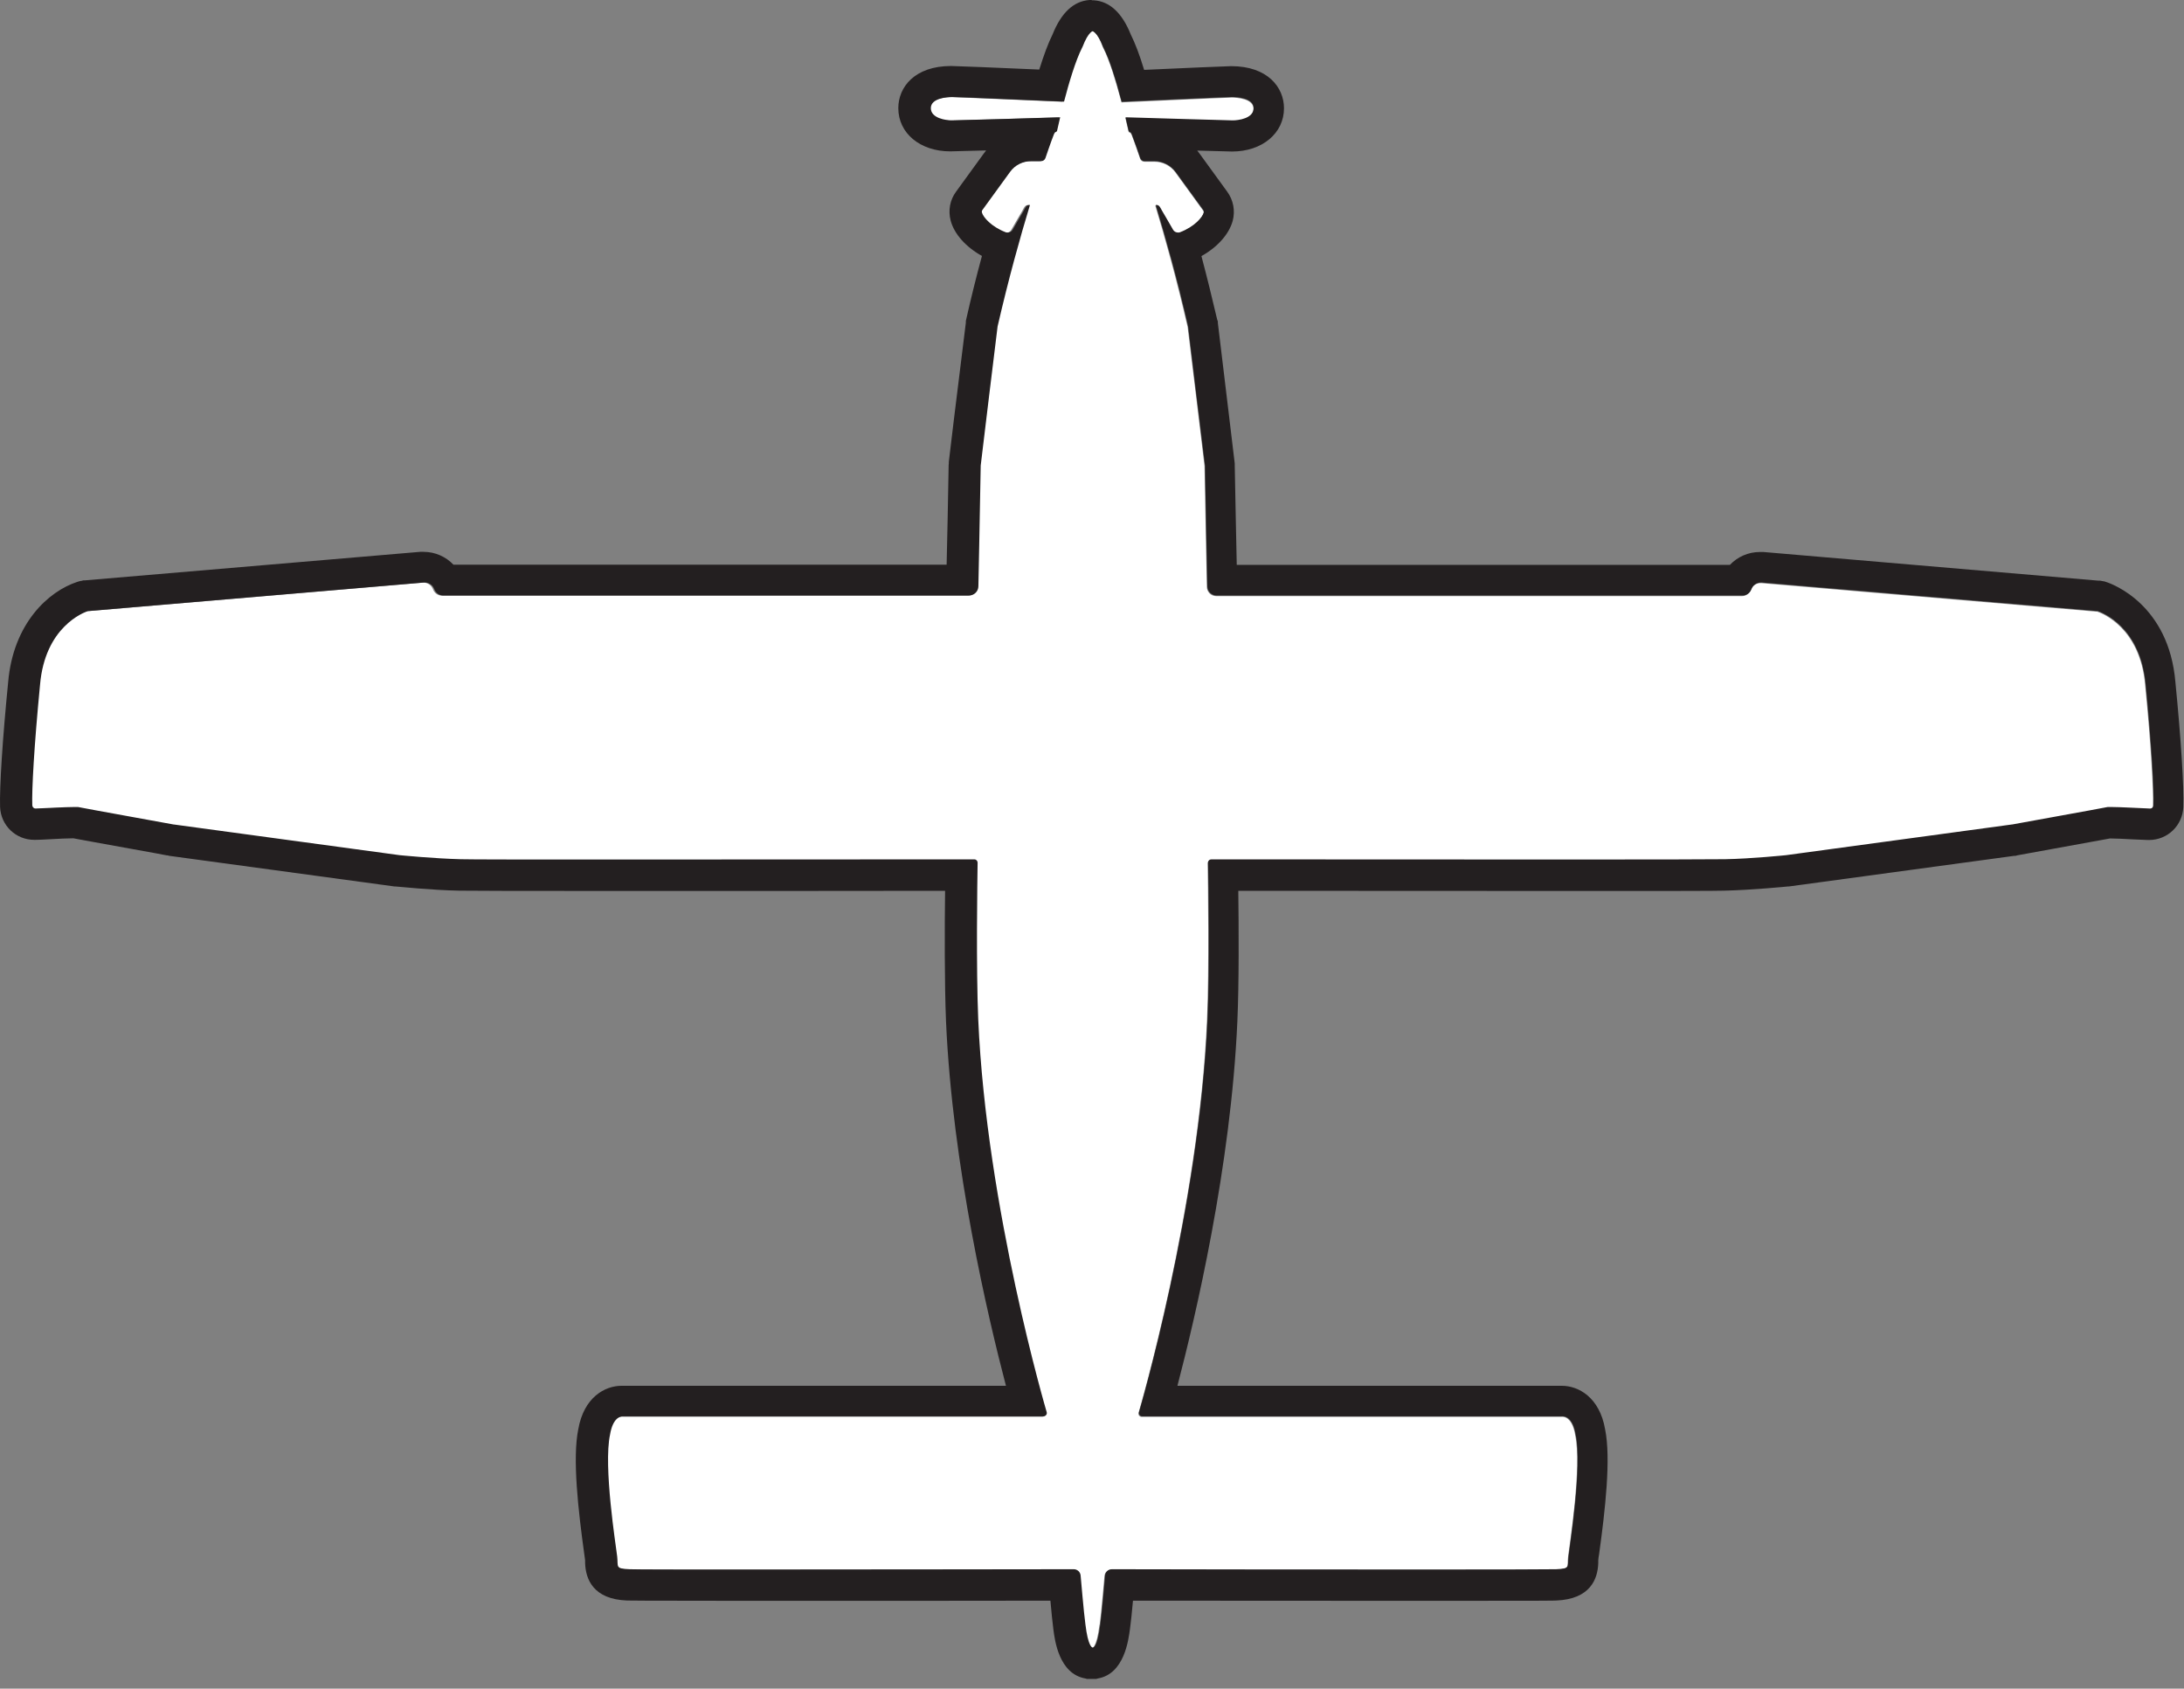 <svg width="141" height="109" viewBox="0 0 141 109" fill="none" xmlns="http://www.w3.org/2000/svg">
<rect x="0" y="0" width="141" height="109" fill="#808080" stroke="none"/>
<g clip-path="url(#clip0_5_2)">
<path d="M70.994 104.88C71.094 104.18 71.304 101.72 71.304 101.72C71.324 101.5 71.514 101.32 71.754 101.32C75.204 101.32 99.524 101.35 100.424 101.32C101.394 101.28 101.154 101.17 101.234 100.49C101.314 99.81 102.134 94.67 101.694 92.63C101.474 91.31 100.804 91.46 100.804 91.46H73.714C73.574 91.46 73.464 91.33 73.504 91.19C73.504 91.19 77.394 78.04 77.924 65.83C78.064 62.58 77.984 56.87 77.964 55.72C77.964 55.61 78.054 55.51 78.174 55.51C80.934 55.51 109.844 55.54 111.334 55.51C113.034 55.47 115.274 55.25 115.274 55.25L129.844 53.27C129.844 53.27 129.854 53.27 129.864 53.27C130.054 53.23 135.684 52.22 136.044 52.14C136.044 52.14 136.054 52.14 136.064 52.14C136.464 52.11 138.124 52.21 138.784 52.23C138.904 52.23 138.994 52.14 138.994 52.03C139.034 51.04 138.874 48.17 138.494 44.24C138.174 40.49 135.664 39.57 135.394 39.48C135.374 39.48 135.364 39.48 135.344 39.48L113.714 37.64C113.434 37.62 113.174 37.77 113.064 38.02L113.024 38.11C112.924 38.33 112.704 38.48 112.454 38.48H78.524C78.184 38.48 77.914 38.21 77.914 37.88C77.914 37.88 77.824 33.59 77.764 30.09C77.404 27.09 77.044 24.11 76.674 21.11C75.964 18.03 75.214 15.34 74.584 13.27C74.814 13.24 74.864 13.41 74.994 13.63C74.994 13.63 75.454 14.41 75.714 14.87C75.804 15.03 76.004 15.09 76.174 15.03C77.104 14.67 77.624 14.06 77.704 13.76C77.724 13.7 77.704 13.63 77.664 13.58L75.884 11.13C75.574 10.7 75.064 10.44 74.514 10.44H73.884C73.754 10.44 73.644 10.36 73.604 10.24C73.274 9.26 73.064 8.72 73.054 8.7C73.024 8.64 72.994 8.57 72.934 8.56C72.894 8.55 72.864 8.52 72.854 8.48C72.824 8.35 72.754 8.03 72.654 7.61C73.754 7.64 79.234 7.81 79.574 7.81C79.954 7.81 80.924 7.67 80.924 7.02C80.924 6.37 79.854 6.3 79.514 6.3C79.184 6.3 73.044 6.58 72.404 6.61C72.384 6.54 72.364 6.46 72.344 6.39C72.034 5.24 71.634 3.9 71.224 3.1C71.224 3.09 71.214 3.08 71.204 3.06C70.814 1.97 70.504 2 70.504 2C70.504 2 70.194 1.97 69.794 3.02C69.794 3.03 69.784 3.04 69.774 3.06C69.344 3.91 68.904 5.37 68.594 6.57C67.414 6.52 61.714 6.27 61.404 6.27C61.064 6.27 59.994 6.33 59.994 6.99C59.994 7.65 60.964 7.78 61.344 7.78C61.694 7.78 67.444 7.6 68.344 7.58C68.244 8 68.174 8.32 68.144 8.45C68.144 8.49 68.104 8.52 68.064 8.53C67.994 8.55 67.974 8.61 67.944 8.67C67.944 8.69 67.724 9.23 67.394 10.21C67.354 10.33 67.244 10.41 67.114 10.41C66.954 10.41 66.724 10.41 66.484 10.41C65.944 10.41 65.434 10.67 65.114 11.1L63.334 13.55C63.294 13.6 63.284 13.67 63.294 13.73C63.374 14.03 63.884 14.64 64.824 15C64.994 15.07 65.194 15 65.284 14.84C65.544 14.38 66.004 13.6 66.004 13.6C66.124 13.38 66.184 13.21 66.414 13.24C65.784 15.32 65.024 18 64.324 21.08C63.964 24.08 63.604 27.06 63.234 30.06C63.174 33.56 63.084 37.85 63.084 37.85C63.084 38.18 62.814 38.45 62.474 38.45H28.544C28.294 38.45 28.074 38.31 27.974 38.08L27.934 37.99C27.824 37.74 27.564 37.59 27.284 37.61L5.654 39.45C5.654 39.45 5.624 39.45 5.604 39.45C5.334 39.54 2.824 40.46 2.504 44.21C2.124 48.16 1.974 51.03 2.004 52.02C2.004 52.13 2.104 52.22 2.214 52.22C2.884 52.2 4.534 52.1 4.934 52.13C4.934 52.13 4.944 52.13 4.954 52.13C5.314 52.21 10.944 53.22 11.134 53.26C11.134 53.26 11.144 53.26 11.154 53.26L25.724 55.24C25.724 55.24 27.964 55.47 29.664 55.5C31.154 55.53 60.064 55.5 62.824 55.5C62.944 55.5 63.034 55.59 63.034 55.71C63.014 56.87 62.924 62.57 63.074 65.82C63.604 78.03 67.494 91.18 67.494 91.18C67.524 91.32 67.424 91.45 67.284 91.45H40.194C40.194 91.45 39.524 91.3 39.304 92.62C38.864 94.66 39.694 99.8 39.764 100.48C39.834 101.16 39.614 101.27 40.574 101.31C41.474 101.35 65.794 101.31 69.244 101.31C69.474 101.31 69.664 101.48 69.694 101.71C69.694 101.71 69.904 104.16 70.004 104.87C70.204 106.46 70.494 106.37 70.494 106.37C70.494 106.37 70.784 106.46 70.984 104.87L70.994 104.88Z" fill="white"/>
<path d="M70.505 2C70.505 2 70.835 2.03 71.215 3.02C71.215 3.03 71.225 3.04 71.235 3.06C71.645 3.86 72.055 5.2 72.355 6.35C72.375 6.43 72.395 6.5 72.415 6.57C73.065 6.54 79.205 6.26 79.525 6.26C79.865 6.26 80.935 6.32 80.935 6.98C80.935 7.64 79.965 7.77 79.585 7.77C79.245 7.77 73.755 7.6 72.665 7.57C72.765 7.99 72.835 8.31 72.865 8.44C72.865 8.48 72.905 8.51 72.945 8.52C73.015 8.54 73.035 8.6 73.065 8.66C73.065 8.68 73.285 9.22 73.615 10.2C73.655 10.32 73.765 10.4 73.895 10.4H74.525C75.065 10.4 75.575 10.66 75.895 11.09L77.675 13.54C77.715 13.59 77.725 13.66 77.715 13.72C77.635 14.02 77.125 14.63 76.185 14.99C76.145 15.01 76.095 15.01 76.055 15.01C75.925 15.01 75.795 14.94 75.735 14.83C75.475 14.37 75.015 13.59 75.015 13.59C74.905 13.39 74.845 13.23 74.665 13.23C74.645 13.23 74.635 13.23 74.615 13.23C75.245 15.31 76.005 17.99 76.705 21.07C77.065 24.07 77.425 27.05 77.795 30.05C77.855 33.55 77.945 37.84 77.945 37.84C77.945 38.17 78.215 38.44 78.555 38.44H112.485C112.735 38.44 112.955 38.3 113.055 38.07L113.095 37.98C113.195 37.75 113.435 37.6 113.685 37.6C113.705 37.6 113.725 37.6 113.745 37.6L135.375 39.44C135.375 39.44 135.405 39.44 135.425 39.44C135.695 39.53 138.205 40.45 138.525 44.2C138.915 48.13 139.065 51 139.025 51.99C139.025 52.1 138.935 52.19 138.815 52.19C138.235 52.17 136.885 52.09 136.295 52.09C136.215 52.09 136.145 52.09 136.095 52.09C136.095 52.09 136.085 52.09 136.075 52.09C135.715 52.17 130.085 53.18 129.895 53.22C129.895 53.22 129.885 53.22 129.875 53.22L115.305 55.2C115.305 55.2 113.065 55.43 111.365 55.46C110.835 55.47 106.855 55.48 101.805 55.48C92.645 55.48 79.985 55.47 78.205 55.47C78.085 55.47 77.995 55.56 77.995 55.68C78.015 56.84 78.105 62.54 77.955 65.79C77.425 78 73.535 91.15 73.535 91.15C73.505 91.29 73.605 91.42 73.745 91.42H100.835C100.835 91.42 100.855 91.42 100.895 91.42C101.065 91.42 101.545 91.52 101.725 92.6C102.165 94.64 101.335 99.78 101.265 100.46C101.185 101.14 101.415 101.25 100.455 101.29C100.135 101.3 96.795 101.31 92.485 101.31C84.785 101.31 73.995 101.3 71.785 101.29C71.555 101.29 71.365 101.46 71.345 101.69C71.345 101.69 71.135 104.14 71.035 104.85C70.855 106.27 70.605 106.35 70.555 106.35C70.505 106.35 70.245 106.27 70.075 104.85C69.975 104.15 69.765 101.69 69.765 101.69C69.745 101.47 69.555 101.29 69.325 101.29C67.115 101.29 56.315 101.31 48.625 101.31C44.315 101.31 40.975 101.31 40.655 101.29C39.685 101.25 39.925 101.14 39.845 100.46C39.765 99.78 38.945 94.64 39.385 92.6C39.565 91.52 40.045 91.42 40.215 91.42C40.255 91.42 40.275 91.42 40.275 91.42H67.365C67.505 91.42 67.615 91.29 67.575 91.15C67.575 91.15 63.685 78 63.155 65.79C63.015 62.54 63.095 56.83 63.115 55.68C63.115 55.57 63.025 55.47 62.905 55.47C61.125 55.47 48.465 55.48 39.305 55.48C34.265 55.48 30.275 55.48 29.745 55.46C28.045 55.42 25.805 55.2 25.805 55.2L11.235 53.22C11.235 53.22 11.225 53.22 11.215 53.22C11.025 53.18 5.395 52.17 5.035 52.09C5.035 52.09 5.025 52.09 5.015 52.09C4.965 52.09 4.895 52.09 4.815 52.09C4.225 52.09 2.875 52.17 2.295 52.19C2.185 52.19 2.095 52.1 2.085 51.99C2.045 51 2.205 48.13 2.585 44.2C2.905 40.45 5.415 39.53 5.685 39.44C5.705 39.44 5.715 39.44 5.735 39.44L27.365 37.6C27.365 37.6 27.405 37.6 27.425 37.6C27.675 37.6 27.915 37.75 28.015 37.98L28.055 38.07C28.155 38.29 28.375 38.44 28.625 38.44H62.555C62.895 38.44 63.165 38.17 63.165 37.84C63.165 37.84 63.255 33.55 63.315 30.05C63.675 27.05 64.035 24.07 64.405 21.07C65.115 17.99 65.865 15.3 66.495 13.23C66.475 13.23 66.455 13.23 66.445 13.23C66.265 13.23 66.205 13.39 66.095 13.59C66.095 13.59 65.635 14.37 65.375 14.83C65.305 14.95 65.185 15.01 65.055 15.01C65.015 15.01 64.965 15.01 64.925 14.99C63.995 14.63 63.475 14.02 63.395 13.72C63.375 13.66 63.395 13.59 63.435 13.54L65.215 11.09C65.525 10.66 66.035 10.4 66.585 10.4H67.215C67.345 10.4 67.455 10.32 67.495 10.2C67.825 9.22 68.035 8.68 68.045 8.66C68.075 8.6 68.105 8.53 68.165 8.52C68.205 8.51 68.235 8.48 68.245 8.44C68.275 8.31 68.345 7.99 68.445 7.57C67.555 7.6 61.805 7.77 61.445 7.77C61.065 7.77 60.095 7.63 60.095 6.98C60.095 6.33 61.165 6.26 61.505 6.26C61.815 6.26 67.515 6.51 68.695 6.56C69.005 5.37 69.435 3.91 69.875 3.05C69.875 3.04 69.885 3.03 69.895 3.01C70.275 2.02 70.575 1.99 70.605 1.99M70.505 0H70.345C69.315 0.07 68.515 0.82 67.955 2.22C67.675 2.78 67.395 3.54 67.095 4.49C64.375 4.37 61.655 4.26 61.405 4.26C59.045 4.26 57.995 5.63 57.995 6.98C57.995 8.6 59.405 9.77 61.345 9.77C61.495 9.77 62.465 9.74 63.665 9.71C63.605 9.78 63.555 9.85 63.505 9.92L61.725 12.37C61.325 12.91 61.205 13.59 61.375 14.24C61.605 15.11 62.365 15.95 63.395 16.52C63.025 17.88 62.685 19.26 62.375 20.63L62.355 20.73V20.83L61.575 27.15L61.255 29.82V29.92L61.245 30.02C61.205 32.29 61.155 34.9 61.115 36.45H29.275C28.785 35.93 28.085 35.62 27.345 35.62C27.275 35.62 27.195 35.62 27.125 35.62L5.495 37.46H5.385L5.275 37.49L5.155 37.51L4.985 37.56C3.125 38.17 0.845 40.24 0.525 44.05C0.165 47.67 -0.035 50.83 0.005 52.09C0.055 53.28 1.015 54.21 2.215 54.21H2.285C2.515 54.21 2.865 54.19 3.235 54.17C3.755 54.14 4.405 54.11 4.735 54.11C5.185 54.2 6.335 54.4 8.525 54.8C9.645 55 10.615 55.18 10.755 55.21H10.815L10.915 55.24L25.475 57.22H25.505H25.535C25.625 57.22 27.875 57.46 29.635 57.49C30.125 57.5 33.265 57.51 39.235 57.51C46.815 57.51 56.795 57.51 61.015 57.5C60.985 59.79 60.975 63.5 61.075 65.91C61.485 75.31 63.805 85.1 64.945 89.45H40.285C40.235 89.45 40.175 89.45 40.125 89.45C39.055 89.45 37.695 90.19 37.335 92.25C36.945 94.13 37.335 97.52 37.715 100.27C37.745 100.48 37.765 100.63 37.775 100.71C37.775 100.78 37.775 100.83 37.775 100.88C37.805 101.94 38.305 103.23 40.485 103.31C40.625 103.31 40.955 103.33 48.535 103.33C55.145 103.33 64.035 103.33 67.815 103.32C67.875 104.02 67.955 104.78 68.005 105.16C68.095 105.87 68.365 108.04 70.065 108.34L70.165 108.37H70.435C70.435 108.37 70.455 108.37 70.465 108.37H70.775L70.885 108.34C72.585 108.04 72.855 105.87 72.955 105.12C73.005 104.77 73.085 104.01 73.145 103.32C76.925 103.32 85.815 103.33 92.425 103.33C100.005 103.33 100.335 103.32 100.475 103.31C102.655 103.22 103.155 101.94 103.185 100.88C103.185 100.83 103.185 100.78 103.185 100.71C103.185 100.63 103.215 100.47 103.245 100.27C103.625 97.52 104.015 94.14 103.625 92.25C103.265 90.18 101.895 89.45 100.835 89.45C100.785 89.45 100.725 89.45 100.675 89.45H76.015C77.155 85.1 79.475 75.31 79.885 65.91C79.995 63.5 79.975 59.79 79.945 57.5C84.165 57.5 94.145 57.51 101.725 57.51C107.695 57.51 110.835 57.51 111.325 57.49C113.085 57.45 115.335 57.23 115.425 57.22H115.455H115.485L130.055 55.24H130.135L130.235 55.21C130.335 55.19 131.305 55.02 132.435 54.81C134.625 54.41 135.775 54.2 136.225 54.12C136.545 54.12 137.195 54.15 137.725 54.18C138.095 54.2 138.445 54.21 138.675 54.22H138.705H138.745C139.935 54.22 140.905 53.29 140.955 52.1C141.005 50.84 140.805 47.67 140.445 44.03C140.025 39.04 136.395 37.7 135.985 37.57L135.865 37.53L135.745 37.51L135.695 37.5L135.585 37.48H135.475L113.845 35.63C113.765 35.63 113.695 35.63 113.615 35.63C112.875 35.63 112.175 35.94 111.685 36.46H79.845C79.815 34.91 79.755 32.31 79.715 30.03V29.93L79.705 29.83L79.235 25.91L78.625 20.84V20.74L78.585 20.64C78.265 19.27 77.925 17.89 77.565 16.53C78.595 15.96 79.355 15.11 79.585 14.25C79.755 13.6 79.625 12.92 79.235 12.38L77.455 9.93C77.405 9.86 77.345 9.79 77.295 9.72C78.475 9.75 79.395 9.78 79.545 9.78C81.485 9.78 82.895 8.6 82.895 6.99C82.895 5.64 81.845 4.27 79.485 4.27C79.215 4.27 76.315 4.4 73.865 4.51C73.575 3.55 73.285 2.79 73.005 2.23C72.445 0.83 71.635 0.08 70.615 0.02H70.575H70.465L70.505 0Z" fill="#231F20"/>
</g>
<defs>
<clipPath id="clip0_5_2">
<rect width="141" height="108.38" fill="white"/>
</clipPath>
</defs>
</svg>
